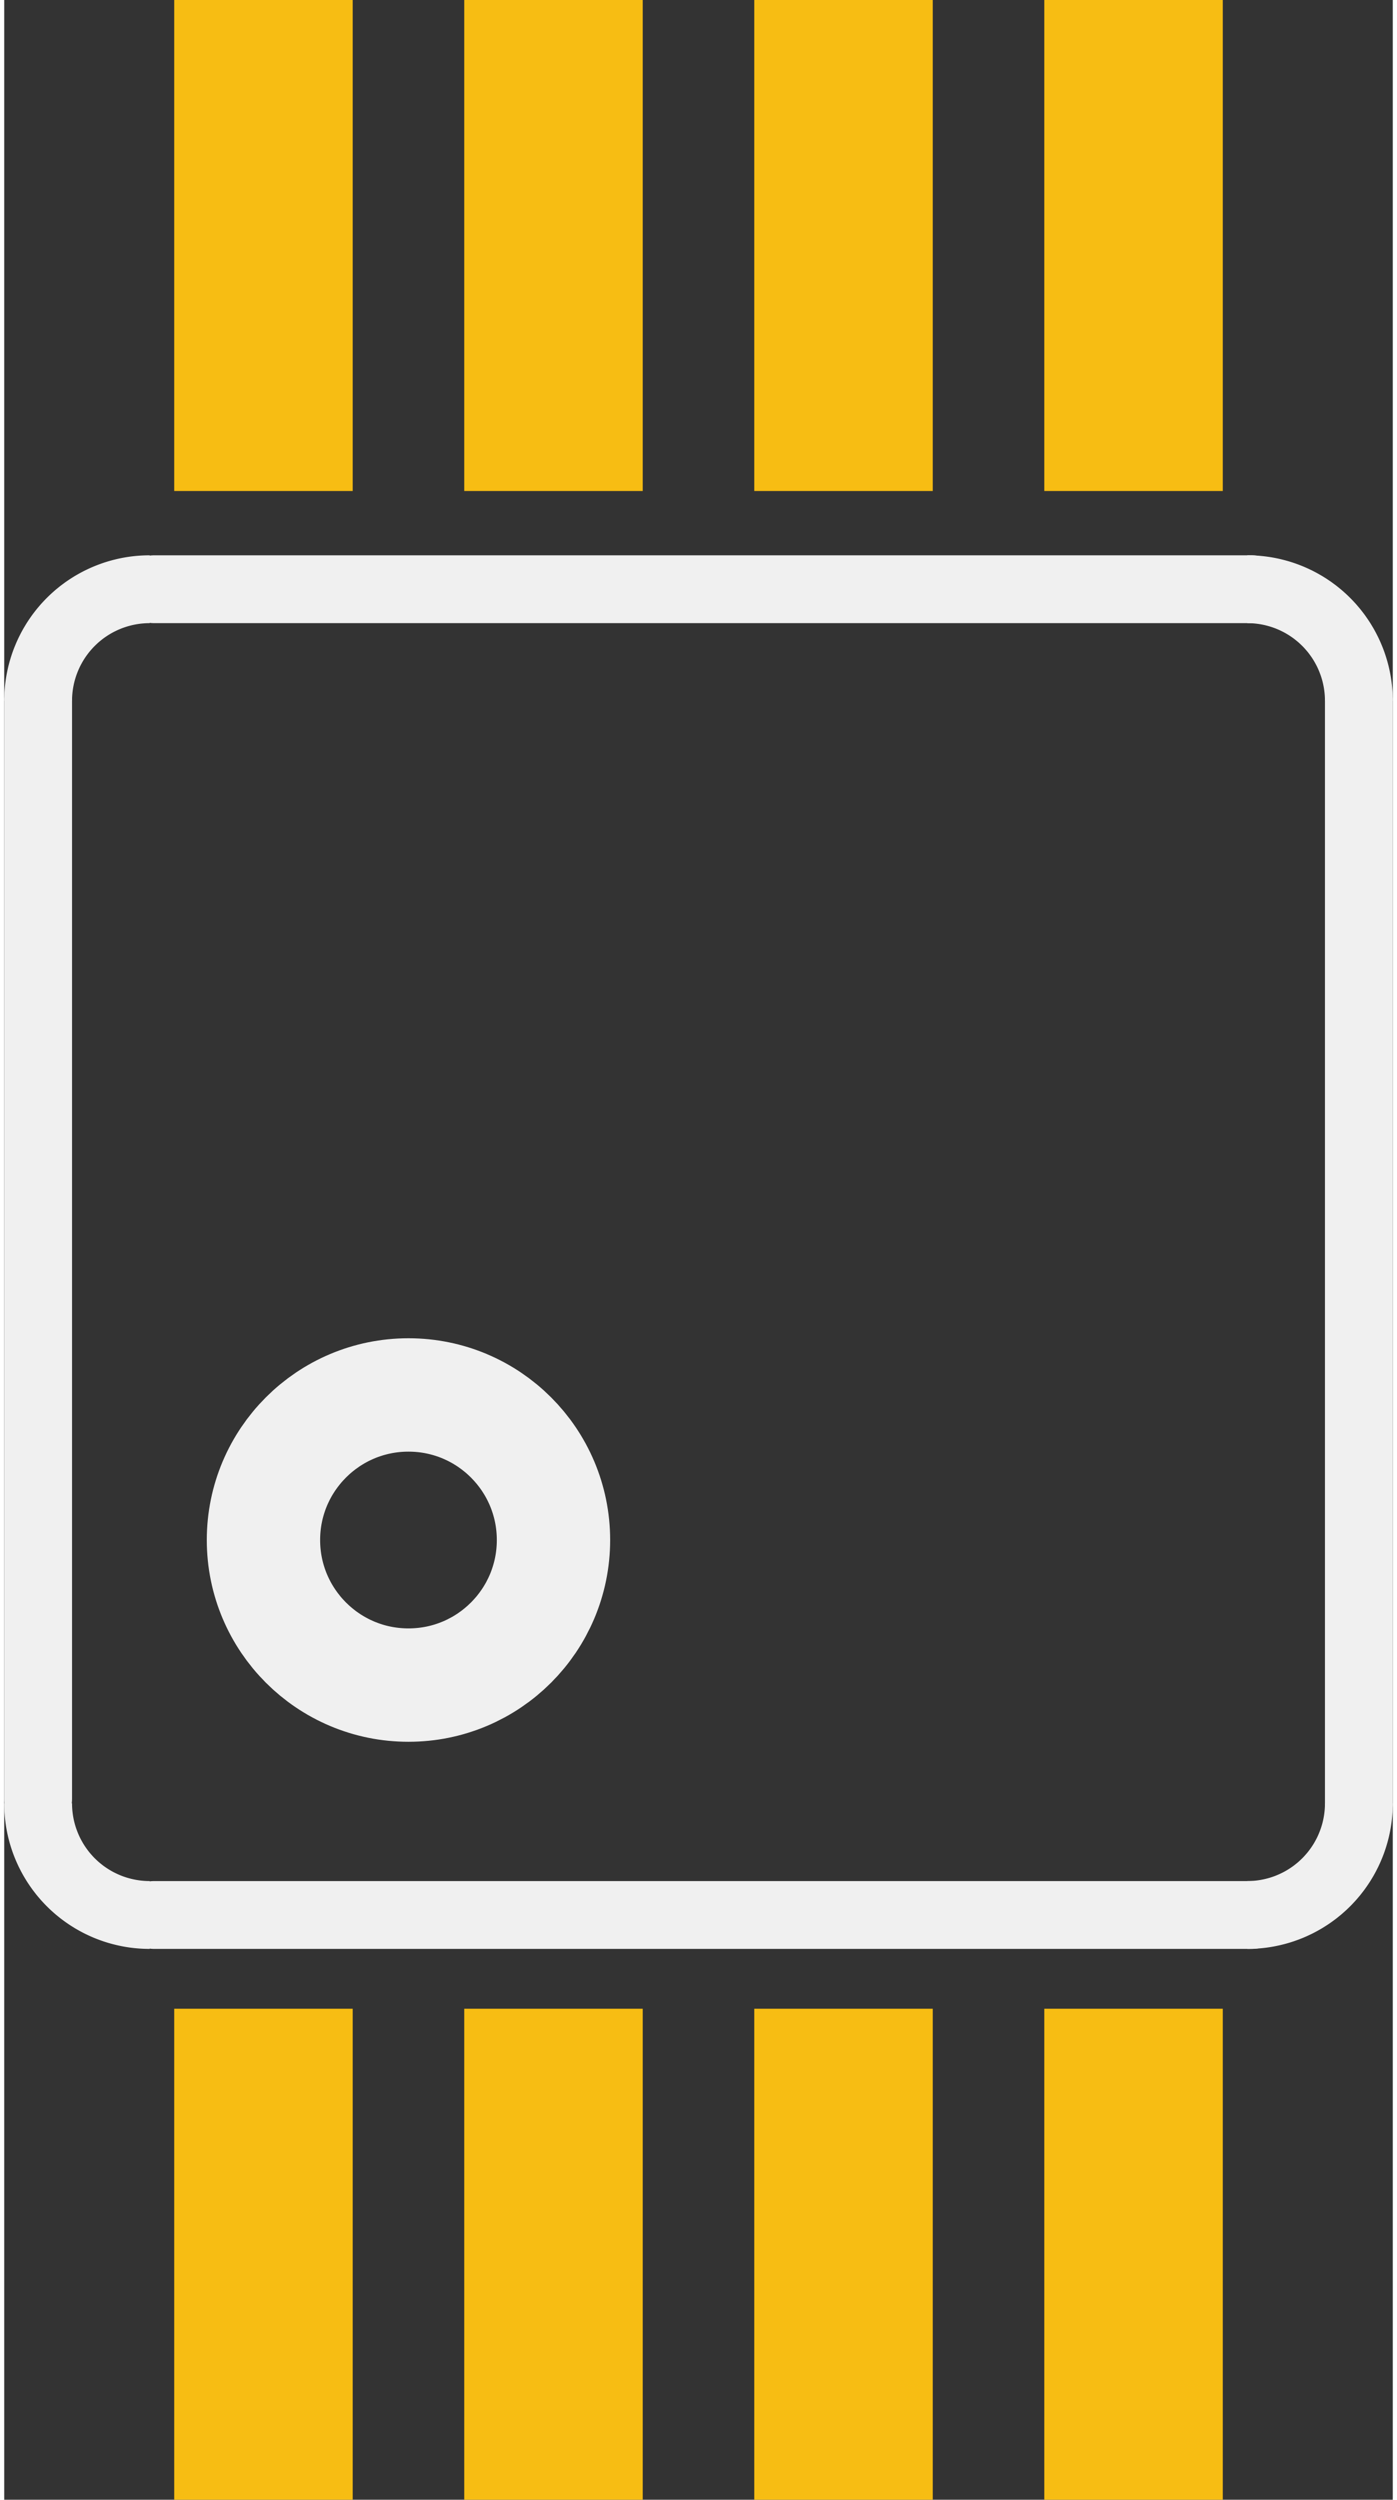 <?xml version='1.0' encoding='UTF-8' standalone='no'?>
<!-- Created with Fritzing (http://www.fritzing.org/) -->
<svg xmlns:svg='http://www.w3.org/2000/svg' xmlns='http://www.w3.org/2000/svg' version='1.2' baseProfile='tiny' x='0in' y='0in' width='0.123in' height='0.22in' viewBox='0 0 3.112 5.6' >
<rect x="0" y="0" width="3.112" height="5.6" fill="#333333" stroke="none"/>
<g id='copper1'>
<rect id='connector0pad' connectorname='1' x='0.381' y='4.5' width='0.4' height='1.1' stroke='none' stroke-width='0' fill='#F7BD13' stroke-linecap='round'/>
<rect id='connector1pad' connectorname='2' x='1.031' y='4.5' width='0.4' height='1.1' stroke='none' stroke-width='0' fill='#F7BD13' stroke-linecap='round'/>
<rect id='connector2pad' connectorname='3' x='1.681' y='4.5' width='0.4' height='1.1' stroke='none' stroke-width='0' fill='#F7BD13' stroke-linecap='round'/>
<rect id='connector3pad' connectorname='4' x='2.331' y='4.5' width='0.4' height='1.1' stroke='none' stroke-width='0' fill='#F7BD13' stroke-linecap='round'/>
<rect id='connector4pad' connectorname='5' x='2.331' y='0' width='0.4' height='1.1' stroke='none' stroke-width='0' fill='#F7BD13' stroke-linecap='round'/>
<rect id='connector5pad' connectorname='6' x='1.681' y='0' width='0.4' height='1.1' stroke='none' stroke-width='0' fill='#F7BD13' stroke-linecap='round'/>
<rect id='connector6pad' connectorname='7' x='1.031' y='0' width='0.4' height='1.1' stroke='none' stroke-width='0' fill='#F7BD13' stroke-linecap='round'/>
<rect id='connector7pad' connectorname='8' x='0.381' y='0' width='0.4' height='1.1' stroke='none' stroke-width='0' fill='#F7BD13' stroke-linecap='round'/>
<g id='copper0'>
</g>
</g>
<g id='silkscreen'>
<path class='other' fill='none' d='M0.076,1.57 A0.25,0.25 0 0 1 0.326,1.32' stroke-width='0.152' stroke='#f0f0f0' />
<path class='other' fill='none' d='M2.786,1.32 A0.25,0.25 0 0 1 3.036,1.57' stroke-width='0.152' stroke='#f0f0f0' />
<path class='other' fill='none' d='M2.786,4.29 A0.25,0.25 0 0 0 3.036,4.04' stroke-width='0.152' stroke='#f0f0f0' />
<path class='other' fill='none' d='M0.076,4.04 A0.25,0.25 0 0 0 0.326,4.29' stroke-width='0.152' stroke='#f0f0f0' />
<line class='other' x1='2.796' y1='4.29' x2='0.336' y2='4.29' stroke='#f0f0f0' stroke-width='0.152' stroke-linecap='round'/>
<line class='other' x1='0.336' y1='1.32' x2='2.796' y2='1.32' stroke='#f0f0f0' stroke-width='0.152' stroke-linecap='round'/>
<line class='other' x1='0.076' y1='1.57' x2='0.076' y2='4.03' stroke='#f0f0f0' stroke-width='0.152' stroke-linecap='round'/>
<line class='other' x1='3.036' y1='4.04' x2='3.036' y2='1.57' stroke='#f0f0f0' stroke-width='0.152' stroke-linecap='round'/>
<circle class='other' cx='0.906' cy='3.45' r='0.325' stroke='#f0f0f0' stroke-width='0.254' fill='none' />
</g>
</svg>
